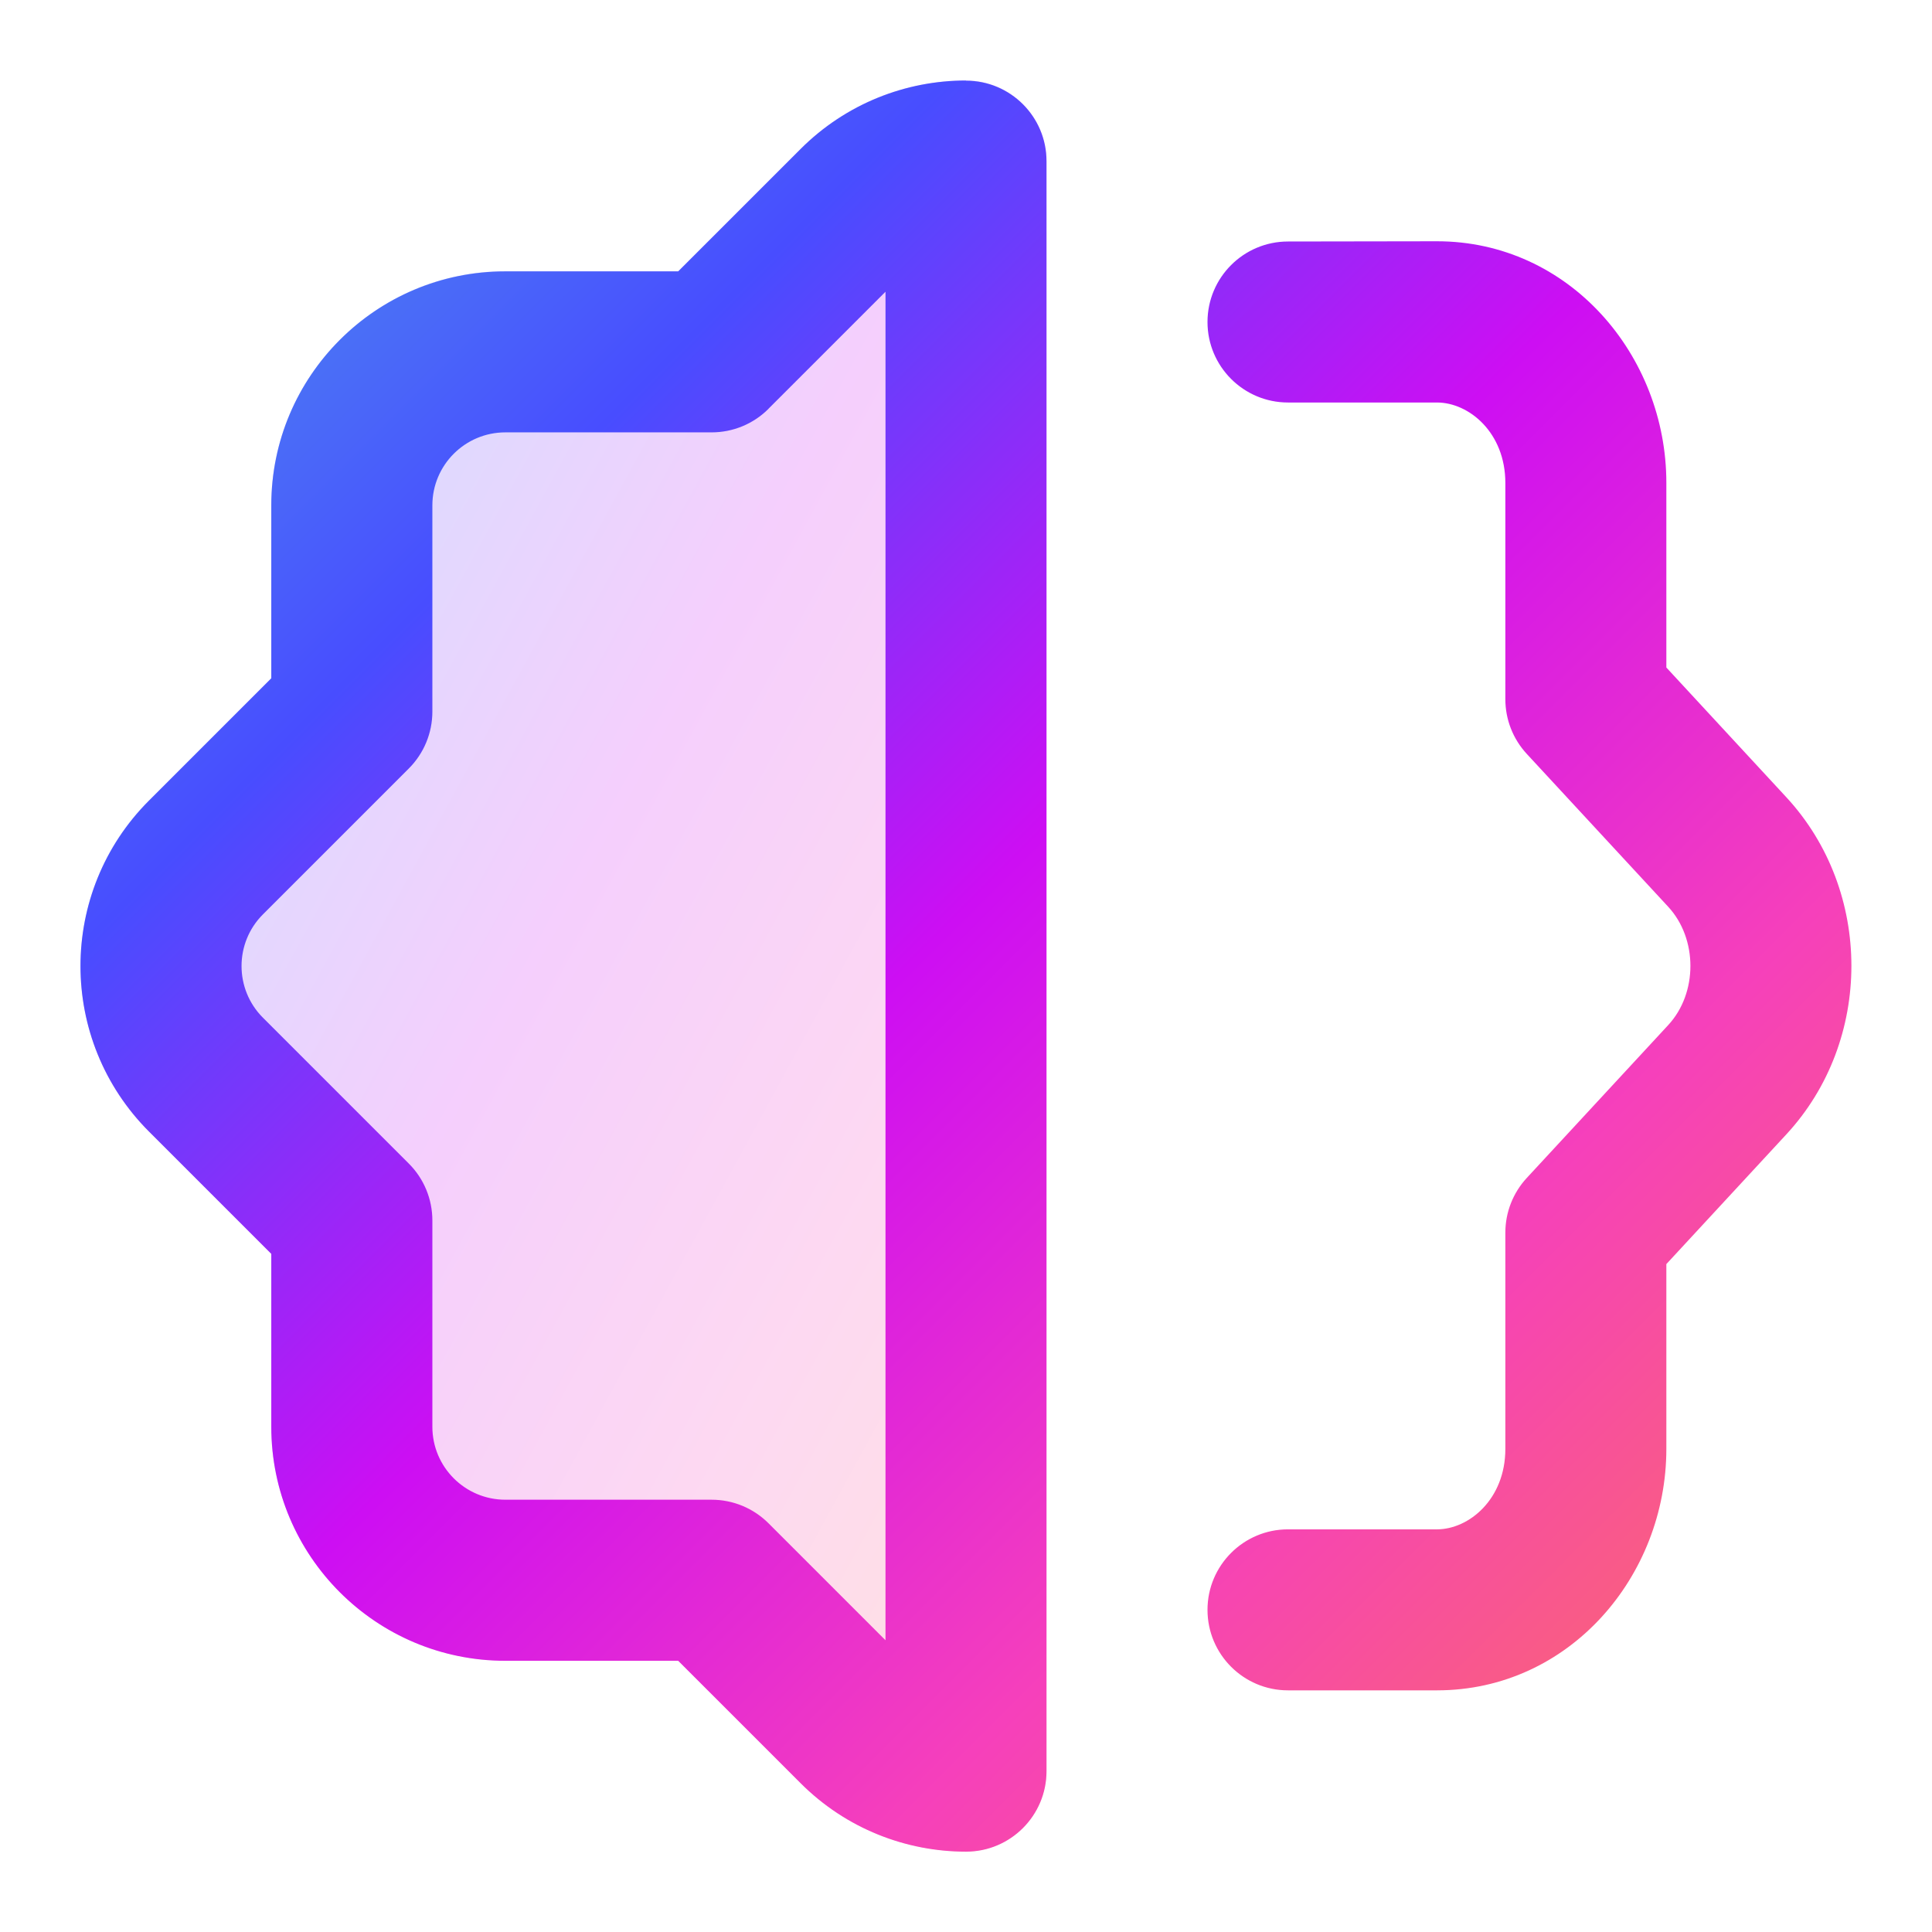 <svg fill="none" height="24" viewBox="0 0 24 24" width="24" xmlns="http://www.w3.org/2000/svg" xmlns:xlink="http://www.w3.org/1999/xlink"><linearGradient id="lg1"><stop offset="0" stop-color="#4ea2ea"/><stop offset=".245" stop-color="#484dff"/><stop offset=".484" stop-color="#cd0ef3"/><stop offset=".724" stop-color="#f640bb"/><stop offset=".95" stop-color="#fb6d64"/></linearGradient><linearGradient id="paint0_linear_2148_2719" gradientUnits="userSpaceOnUse" x1="1" x2="19.497" xlink:href="#lg1" y1="1" y2="11.089"/><linearGradient id="paint1_linear_2148_2719" gradientUnits="userSpaceOnUse" x1="1" x2="23" xlink:href="#lg1" y1="1" y2="23"/><g clip-rule="evenodd" fill-rule="evenodd"><path d="m9.944 1.852c.567-.568 1.313-.852 2.056-.852.552 0 1 .448 1 1v20c0 .552-.448 1-1 1-.743 0-1.488-.284-2.056-.852l-1.519-1.519h-2.148c-1.606 0-2.907-1.302-2.907-2.907v-2.148l-1.519-1.519c-1.135-1.135-1.135-2.976 0-4.112l1.519-1.519v-2.148c0-1.606 1.302-2.907 2.907-2.907h2.148z" fill="url(#paint0_linear_2148_2719)" opacity=".2"/><path d="m9.547 5.077 1.453-1.453v16.752l-1.453-1.453c-.188-.188-.442-.293-.707-.293h-2.562c-.501 0-.907-.406-.907-.907v-2.562c0-.265-.105-.52-.293-.707l-1.812-1.812c-.354-.354-.354-.929 0-1.283l1.812-1.812c.188-.188.293-.442.293-.707v-2.562c0-.501.406-.907.907-.907h2.562c.265 0 .52-.105.707-.293zm2.453-4.077c-.743-0-1.488.284-2.056.852l-1.519 1.519h-2.148c-1.606 0-2.907 1.302-2.907 2.907v2.148l-1.519 1.519c-1.135 1.135-1.135 2.976 0 4.112l1.519 1.519v2.148c0 1.606 1.302 2.907 2.907 2.907h2.148l1.519 1.519c.567.568 1.313.852 2.056.852.552 0 1-.448 1-1v-20c0-.552-.448-1-1-1zm4 2c-.552 0-1 .448-1 1s.448 1 1 1h1.85c.398 0 .85.373.85 1v2.686c0 .252.095.494.266.679l1.757 1.899c.368.398.368 1.073 0 1.47l-1.757 1.899c-.171.185-.266.427-.266.679v2.686c0 .627-.453 1-.85 1h-1.85c-.552 0-1 .448-1 1s.448 1 1 1h1.85c1.646 0 2.85-1.418 2.85-3v-2.295l1.491-1.612c1.077-1.164 1.077-3.022 0-4.187l-1.491-1.612v-2.295c0-1.582-1.204-3-2.85-3z" fill="url(#paint1_linear_2148_2719)"/></g></svg>
